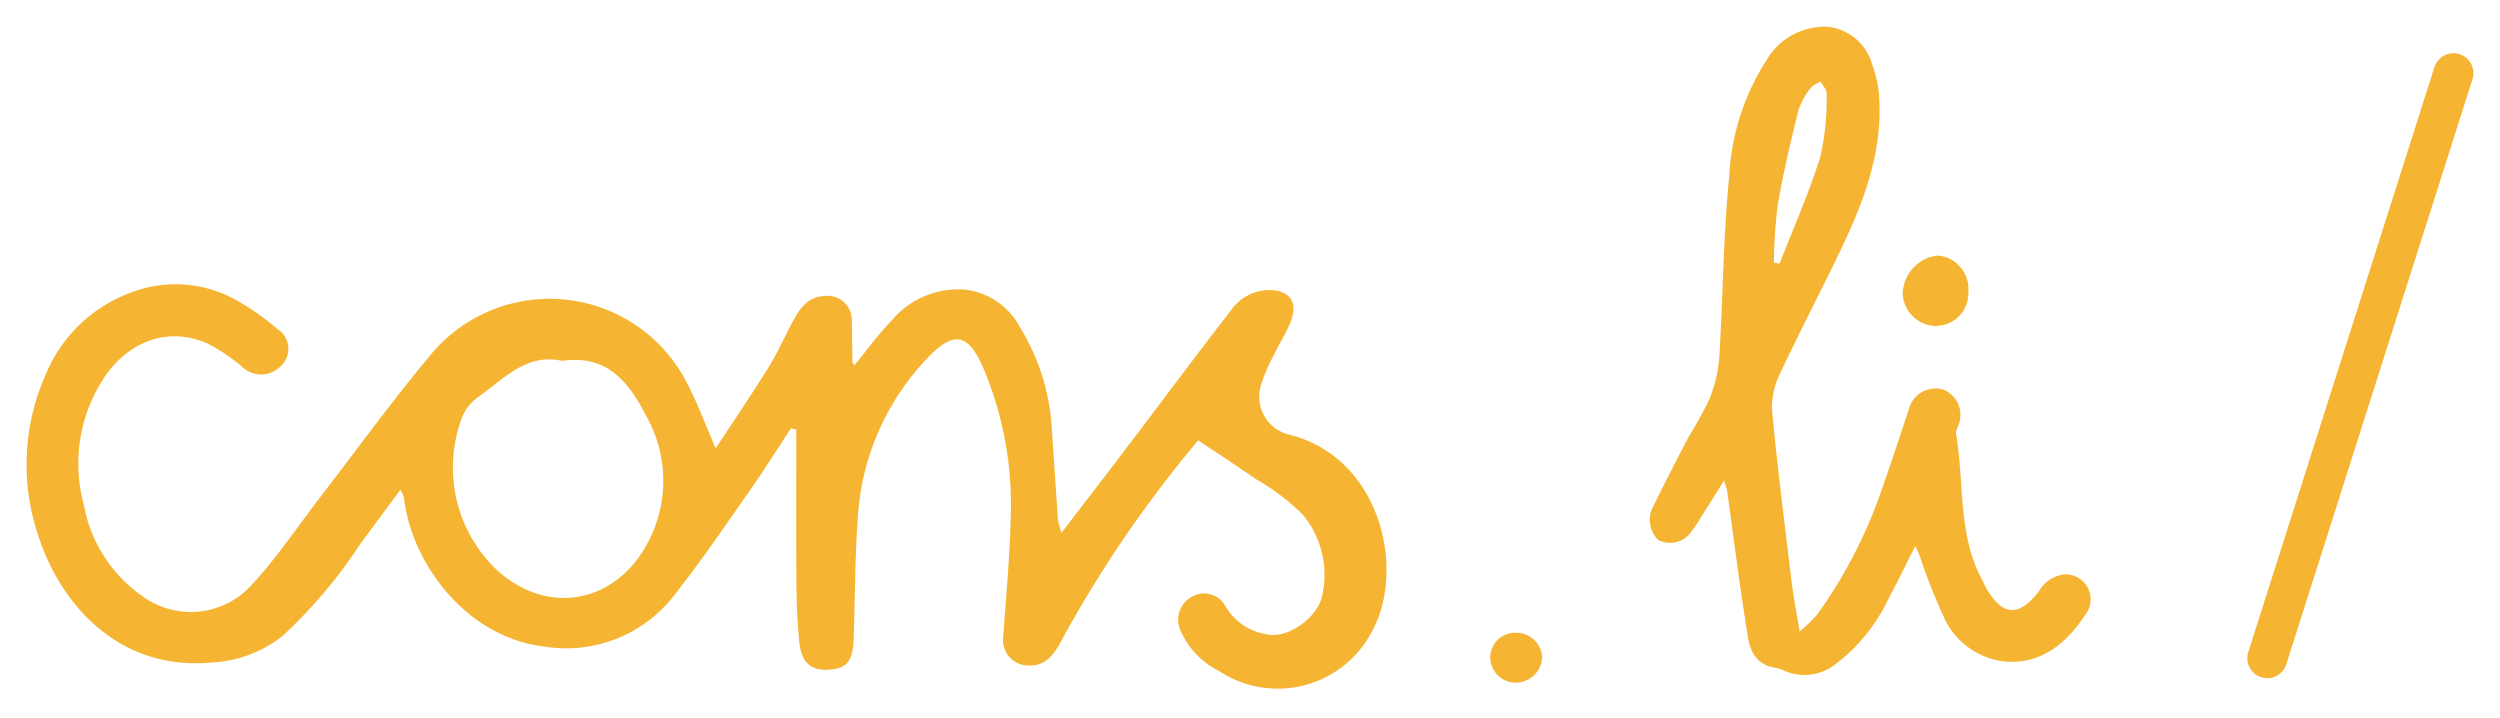 <svg xmlns="http://www.w3.org/2000/svg" xmlns:xlink="http://www.w3.org/1999/xlink" width="188" height="54" viewBox="0 0 188 54">
  <defs>
    <clipPath id="clip-CONS-LI-LOGO">
      <rect width="188" height="54"/>
    </clipPath>
  </defs>
  <g id="CONS-LI-LOGO" clip-path="url(#clip-CONS-LI-LOGO)">
    <g id="Gruppe_26" data-name="Gruppe 26" transform="translate(-244.286 -250.559)">
      <path id="Pfad_1" data-name="Pfad 1" d="M274.407,356.776c-1.1,1.489-2.08,2.789-3.04,4.1a36.894,36.894,0,0,1-5.806,6.878,9.286,9.286,0,0,1-5.3,2.016c-7.27.692-11.582-4.681-13.146-9.683a16.688,16.688,0,0,1,.611-11.978,11.076,11.076,0,0,1,6.529-6.2,9.353,9.353,0,0,1,7.571.49,18.337,18.337,0,0,1,3.292,2.278,1.766,1.766,0,0,1,.2,2.885,2.043,2.043,0,0,1-2.811-.013,13.316,13.316,0,0,0-2.619-1.766c-3.092-1.335-5.91-.053-7.646,2.383a11.754,11.754,0,0,0-1.653,9.748,10.658,10.658,0,0,0,4.308,6.8,6.165,6.165,0,0,0,8.42-.895c1.853-2.013,3.388-4.321,5.065-6.5,2.737-3.552,5.371-7.19,8.243-10.629a11.6,11.6,0,0,1,19.131,1.71c.917,1.656,1.556,3.465,2.349,5.271,1.3-1.982,2.7-4.038,4.006-6.148.682-1.1,1.2-2.3,1.814-3.433.5-.929,1.09-1.794,2.291-1.87a1.837,1.837,0,0,1,2.128,1.946c.031,1.017.028,2.035.048,3.053,0,.053.077.1.152.2.924-1.125,1.767-2.314,2.776-3.339a6.534,6.534,0,0,1,5.521-2.347,5.361,5.361,0,0,1,4.116,2.78,16.31,16.31,0,0,1,2.424,7.652c.157,2.28.3,4.561.462,6.841a6.736,6.736,0,0,0,.267,1.02c1.856-2.426,3.6-4.688,5.325-6.962,2.469-3.251,4.9-6.534,7.408-9.752a3.534,3.534,0,0,1,2.934-1.548c1.482.037,2.138.906,1.583,2.337-.337.868-.854,1.664-1.258,2.507a13.637,13.637,0,0,0-.98,2.264,2.935,2.935,0,0,0,2.153,3.777c6.786,1.72,8.722,10,6.243,14.674a7.992,7.992,0,0,1-11.56,3.089,6.158,6.158,0,0,1-2.9-3.046,1.948,1.948,0,0,1,.7-2.439,1.841,1.841,0,0,1,2.681.6,4.3,4.3,0,0,0,3.021,2.11c1.67.435,3.9-1.286,4.235-2.811a7.086,7.086,0,0,0-1.421-6.146,16.667,16.667,0,0,0-3.549-2.7c-1.388-.971-2.811-1.891-4.338-2.912l-.408.492a91.271,91.271,0,0,0-9.893,14.605c-.53.977-1.137,1.871-2.435,1.836a1.918,1.918,0,0,1-1.921-2.214c.224-3.073.506-6.147.571-9.224a26.314,26.314,0,0,0-1.979-10.716c-1.145-2.753-2.211-3.183-4.356-.9a19,19,0,0,0-5.174,11.951c-.218,3.036-.207,6.089-.313,9.133-.058,1.676-.537,2.221-1.955,2.287-1.3.061-2-.585-2.139-2.15-.131-1.43-.2-2.871-.209-4.307-.028-3.872-.01-7.745-.01-11.618l-.408-.07c-1.028,1.563-2.019,3.151-3.092,4.682-1.831,2.611-3.625,5.255-5.6,7.759a10.261,10.261,0,0,1-9.81,3.967c-5.924-.68-10.04-6.3-10.588-11.187A4.284,4.284,0,0,0,274.407,356.776Zm12.145-9.684c-2.7-.615-4.43,1.411-6.414,2.8a3.459,3.459,0,0,0-1.055,1.324,10.635,10.635,0,0,0,2.632,11.667c4.1,3.605,9.092,2.143,11.3-2.155a9.861,9.861,0,0,0-.076-9.389C291.66,348.86,290.076,346.575,286.551,347.092Z" transform="translate(0 -69.395)" fill="#f5b432"/>
      <path id="Pfad_2" data-name="Pfad 2" d="M825.461,291.62c-.722,1.418-1.3,2.642-1.954,3.822a13.334,13.334,0,0,1-4.142,5.136,3.788,3.788,0,0,1-3.874.369c-.409-.188-.906-.189-1.305-.389-1.221-.612-1.281-1.882-1.456-2.982-.528-3.328-.943-6.674-1.409-10.012-.029-.208-.109-.409-.237-.872-.543.858-.97,1.538-1.4,2.215-.329.515-.628,1.055-1,1.533a1.948,1.948,0,0,1-2.553.726,2.124,2.124,0,0,1-.343-2.6c.855-1.749,1.747-3.48,2.65-5.2a29.6,29.6,0,0,0,1.515-2.748,10.4,10.4,0,0,0,.759-3.1c.286-4.568.3-9.16.754-13.709a17.745,17.745,0,0,1,2.824-8.756,5.067,5.067,0,0,1,4.462-2.488,3.882,3.882,0,0,1,3.455,2.823,8.552,8.552,0,0,1,.545,2.753c.184,3.876-1.108,7.412-2.727,10.835-1.527,3.231-3.2,6.394-4.716,9.63a5.746,5.746,0,0,0-.625,2.8c.4,4.262.939,8.511,1.454,12.762.143,1.182.373,2.354.62,3.885a12.981,12.981,0,0,0,1.325-1.28,36.4,36.4,0,0,0,5.016-9.881c.653-1.832,1.246-3.685,1.862-5.53a2.081,2.081,0,0,1,2.6-1.507,2.051,2.051,0,0,1,1.134,2.685c-.064.207-.207.43-.174.622.638,3.719.1,7.654,2.03,11.135.07.126.115.264.186.39,1.242,2.218,2.5,2.325,4.039.305a2.537,2.537,0,0,1,1.875-1.24,1.882,1.882,0,0,1,1.767,2.77c-1.4,2.2-3.233,3.933-6.051,3.8a5.7,5.7,0,0,1-4.776-3.389,42.325,42.325,0,0,1-1.812-4.6C825.716,292.174,825.638,292.017,825.461,291.62Zm-10.636-21.327.426.091c1.045-2.69,2.229-5.337,3.08-8.088a19.921,19.921,0,0,0,.461-4.708c.016-.29-.3-.6-.464-.9-.256.163-.594.271-.751.5a5.558,5.558,0,0,0-.915,1.684c-.576,2.343-1.135,4.7-1.546,7.073A39.617,39.617,0,0,0,814.825,270.293Z" transform="translate(-437.141 0)" fill="#f5b432"/>
      <path id="Pfad_3" data-name="Pfad 3" d="M897.486,334.135a2.456,2.456,0,0,1-2.656,2.572,2.536,2.536,0,0,1-2.279-2.417,2.955,2.955,0,0,1,2.632-2.867A2.52,2.52,0,0,1,897.486,334.135Z" transform="translate(-505.179 -61.647)" fill="#f5b432"/>
      <path id="Pfad_4" data-name="Pfad 4" d="M752.381,461.373a1.952,1.952,0,0,1,1.985,1.839,2,2,0,0,1-1.962,1.909,1.916,1.916,0,0,1-1.948-1.885A1.865,1.865,0,0,1,752.381,461.373Z" transform="translate(-394.105 -163.228)" fill="#f5b432"/>
    </g>
    <line id="Linie_2" data-name="Linie 2" x1="14" y2="44" transform="translate(170.5 5.5)" fill="none" stroke="#f5b432" stroke-linecap="round" stroke-width="3"/>
  </g>
</svg>
